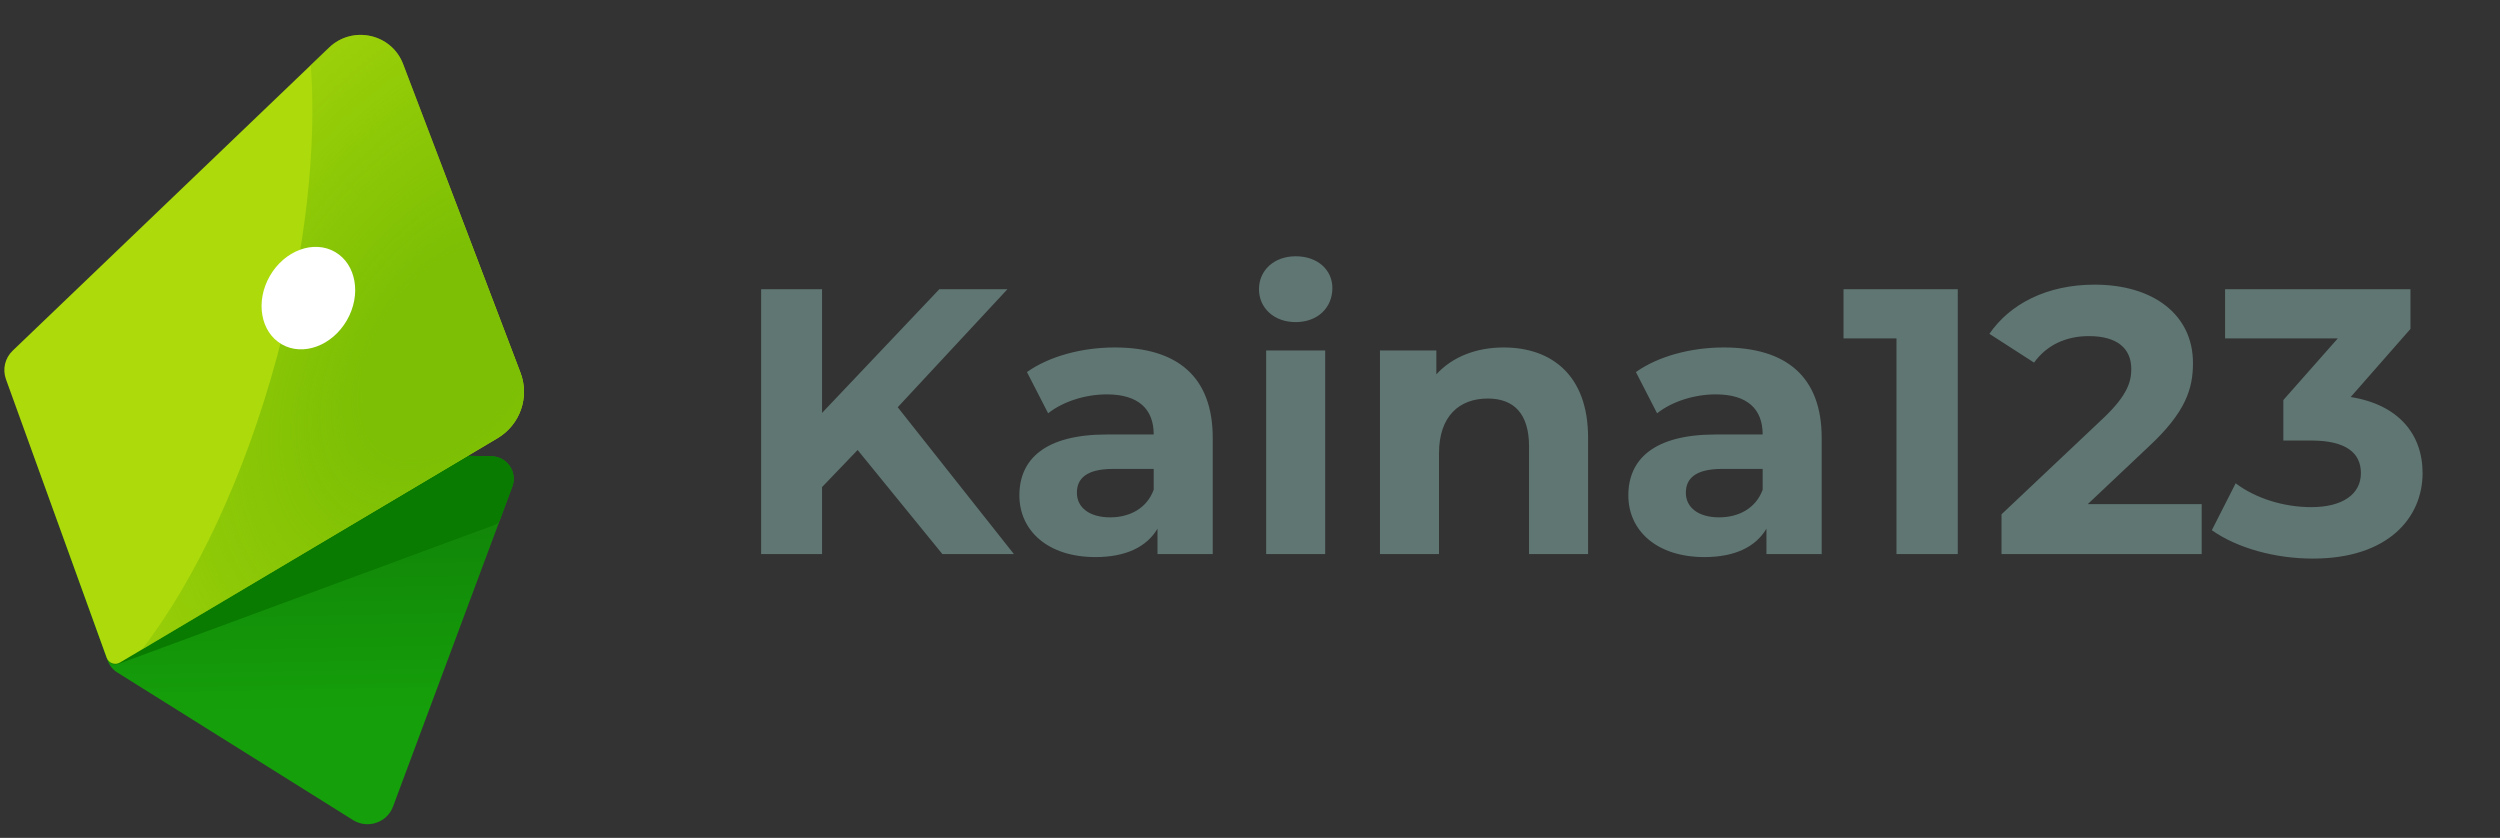 <svg width="185" height="62" viewBox="0 0 185 62" fill="none" xmlns="http://www.w3.org/2000/svg">
<rect x="0" y="0" width="185" height="62" fill="#333333" stroke="none"/>
<path d="M26.119 60.683L8.665 49.753C8.347 49.554 8.106 49.255 7.98 48.904L2.336 33.221L36.362 33.763C37.52 33.781 38.312 34.93 37.91 36.007L29.085 59.685C28.641 60.878 27.203 61.361 26.119 60.683Z" fill="#159F0A"/>
<path d="M26.119 60.683L8.665 49.753C8.347 49.554 8.106 49.255 7.98 48.904L2.336 33.221L36.362 33.763C37.52 33.781 38.312 34.93 37.91 36.007L29.085 59.685C28.641 60.878 27.203 61.361 26.119 60.683Z" fill="url(#paint0_linear_62_98)" fill-opacity="0.2"/>
<path fill-rule="evenodd" clip-rule="evenodd" d="M37.001 38.447C36.933 38.629 36.789 38.773 36.605 38.841L8.782 49.124C8.431 49.253 8.041 49.073 7.915 48.723L2.662 34.127C2.504 33.689 2.836 33.229 3.305 33.237L36.362 33.763C37.52 33.781 38.312 34.93 37.91 36.007L37.001 38.447Z" fill="#097B00"/>
<path d="M24.355 3.518L0.937 25.95C0.367 26.496 0.172 27.324 0.44 28.064L7.899 48.682C8.042 49.077 8.513 49.245 8.876 49.029L36.816 32.427C38.489 31.433 39.205 29.394 38.517 27.583L29.83 4.74C28.978 2.498 26.092 1.855 24.355 3.518Z" fill="#ADDA0B"/>
<path fill-rule="evenodd" clip-rule="evenodd" d="M10.51 48.056C14.449 42.927 18.103 35.268 20.509 26.359C22.648 18.439 23.434 10.886 23.002 4.812L24.352 3.518C26.09 1.855 28.976 2.498 29.828 4.74L38.515 27.583C39.203 29.393 38.487 31.433 36.814 32.427L10.51 48.056Z" fill="url(#paint1_radial_62_98)"/>
<path d="M69.736 41L63.464 33.3L60.832 36.044V41H56.324V21.4H60.832V30.556L69.512 21.4H74.552L66.432 30.136L75.028 41H69.736ZM82.49 25.712C87.082 25.712 89.742 27.84 89.742 32.404V41H85.654V39.124C84.842 40.496 83.274 41.224 81.062 41.224C77.534 41.224 75.434 39.264 75.434 36.66C75.434 34 77.31 32.152 81.902 32.152H85.374C85.374 30.276 84.254 29.184 81.902 29.184C80.306 29.184 78.654 29.716 77.562 30.584L75.994 27.532C77.646 26.356 80.082 25.712 82.49 25.712ZM82.154 38.284C83.61 38.284 84.87 37.612 85.374 36.24V34.7H82.378C80.334 34.7 79.69 35.456 79.69 36.464C79.69 37.556 80.614 38.284 82.154 38.284ZM95.88 23.836C94.256 23.836 93.164 22.772 93.164 21.4C93.164 20.028 94.256 18.964 95.88 18.964C97.504 18.964 98.596 19.972 98.596 21.316C98.596 22.772 97.504 23.836 95.88 23.836ZM93.696 41V25.936H98.064V41H93.696ZM111.274 25.712C114.83 25.712 117.518 27.784 117.518 32.376V41H113.15V33.048C113.15 30.612 112.03 29.492 110.098 29.492C107.998 29.492 106.486 30.78 106.486 33.552V41H102.118V25.936H106.29V27.7C107.466 26.412 109.23 25.712 111.274 25.712ZM127.553 25.712C132.145 25.712 134.805 27.84 134.805 32.404V41H130.717V39.124C129.905 40.496 128.337 41.224 126.125 41.224C122.597 41.224 120.497 39.264 120.497 36.66C120.497 34 122.373 32.152 126.965 32.152H130.437C130.437 30.276 129.317 29.184 126.965 29.184C125.369 29.184 123.717 29.716 122.625 30.584L121.057 27.532C122.709 26.356 125.145 25.712 127.553 25.712ZM127.217 38.284C128.673 38.284 129.933 37.612 130.437 36.24V34.7H127.441C125.397 34.7 124.753 35.456 124.753 36.464C124.753 37.556 125.677 38.284 127.217 38.284ZM136.419 21.4H144.875V41H140.339V25.04H136.419V21.4ZM154.496 37.304H162.924V41H148.111V38.06L155.672 30.92C157.408 29.268 157.716 28.26 157.716 27.308C157.716 25.768 156.652 24.872 154.579 24.872C152.9 24.872 151.472 25.516 150.52 26.832L147.216 24.704C148.728 22.492 151.472 21.064 155 21.064C159.368 21.064 162.28 23.304 162.28 26.86C162.28 28.764 161.748 30.5 159.004 33.048L154.496 37.304ZM173.951 29.38C177.479 29.94 179.271 32.124 179.271 35.008C179.271 38.312 176.723 41.336 171.151 41.336C168.407 41.336 165.579 40.58 163.675 39.236L165.439 35.764C166.923 36.884 168.995 37.528 171.039 37.528C173.307 37.528 174.707 36.604 174.707 35.008C174.707 33.524 173.615 32.6 171.039 32.6H168.967V29.604L172.999 25.04H164.655V21.4H178.375V24.34L173.951 29.38Z" fill="#5F7672"/>
<ellipse cx="22.82" cy="22.06" rx="3.288" ry="3.945" transform="rotate(30 22.82 22.06)" fill="white"/>
<defs>
<linearGradient id="paint0_linear_62_98" x1="24.857" y1="35.167" x2="25.188" y2="52.5" gradientUnits="userSpaceOnUse">
<stop/>
<stop offset="1" stop-opacity="0"/>
</linearGradient>
<radialGradient id="paint1_radial_62_98" cx="0" cy="0" r="1" gradientUnits="userSpaceOnUse" gradientTransform="translate(33.403 26.07) rotate(123.854) scale(50.928 31.579)">
<stop offset="0.17" stop-color="#7CBF04"/>
<stop offset="1" stop-color="#7CBF04" stop-opacity="0"/>
</radialGradient>
</defs>
</svg>
